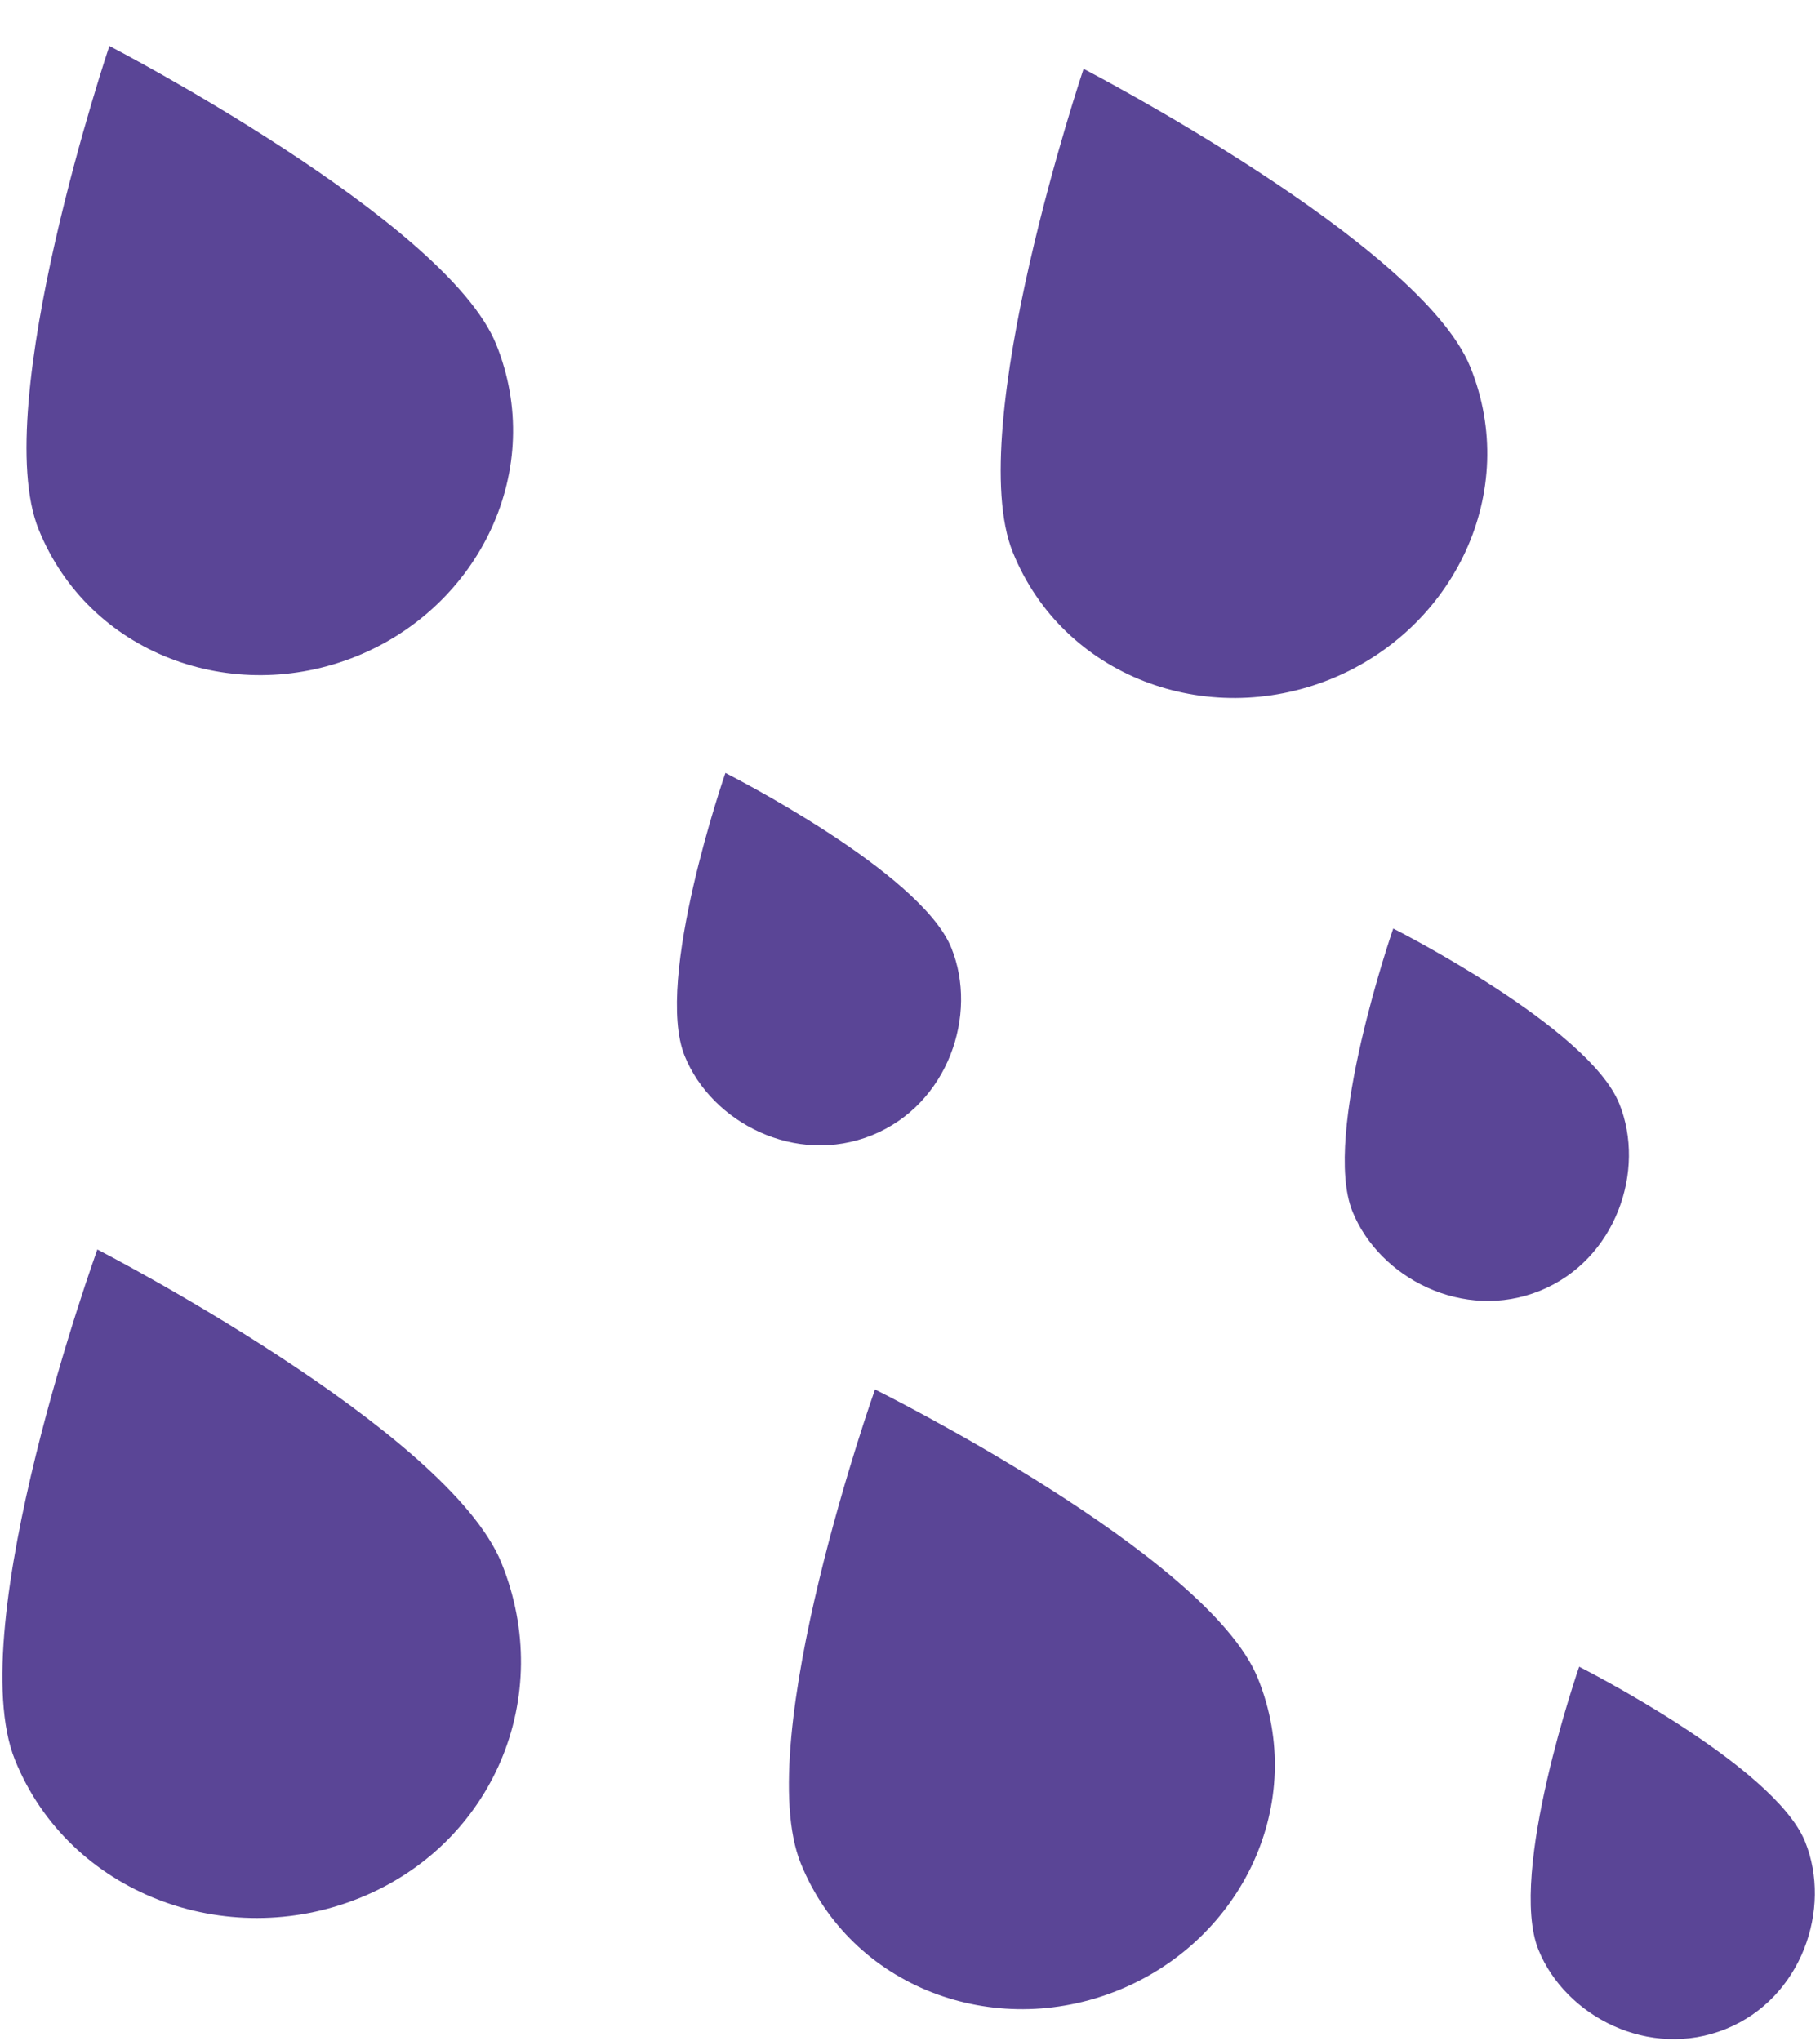 <svg width="33" height="37" viewBox="0 0 33 37" fill="none" xmlns="http://www.w3.org/2000/svg">
<path d="M6.463 11.897C8.707 10.989 9.908 8.494 8.996 6.241C8.087 3.996 1.983 0.833 1.983 0.833C1.983 0.833 -0.207 7.354 0.701 9.598C1.613 11.852 4.211 12.808 6.463 11.897V11.897Z" fill="#5A4596"/>
<path d="M15.865 25.189C15.865 25.189 13.612 31.537 14.52 33.781C15.432 36.032 18.024 36.993 20.275 36.081C22.526 35.17 23.719 32.677 22.808 30.426C21.9 28.181 15.865 25.188 15.865 25.188V25.189Z" fill="#5A4596"/>
<path d="M1.765 22.651C1.765 22.651 -0.706 29.489 0.272 31.906C1.253 34.329 4.101 35.388 6.524 34.406C8.942 33.428 10.075 30.759 9.093 28.335C8.114 25.918 1.765 22.651 1.765 22.651V22.651Z" fill="#5A4596"/>
<path d="M15.812 20.579C17.192 20.02 17.74 18.393 17.25 17.184C16.689 15.797 13.153 14.012 13.153 14.012C13.153 14.012 11.853 17.755 12.414 19.142C12.904 20.351 14.427 21.14 15.812 20.579H15.812Z" fill="#5A4596"/>
<path d="M29.359 20.005C28.798 18.618 25.262 16.832 25.262 16.832C25.262 16.832 23.962 20.576 24.523 21.963C25.013 23.172 26.537 23.96 27.921 23.4C29.301 22.841 29.85 21.214 29.359 20.004L29.359 20.005Z" fill="#5A4596"/>
<path d="M26.66 6.655C25.751 4.411 19.647 1.248 19.647 1.248C19.647 1.248 17.457 7.769 18.365 10.013C19.278 12.267 21.876 13.222 24.127 12.311C26.371 11.403 27.572 8.909 26.66 6.655V6.655Z" fill="#5A4596"/>
<path d="M32.73 33.387C32.169 32 28.633 30.215 28.633 30.215C28.633 30.215 27.333 33.958 27.895 35.346C28.384 36.555 29.908 37.343 31.292 36.782C32.672 36.224 33.22 34.597 32.73 33.387H32.73Z" fill="#5A4596"/>
</svg>
